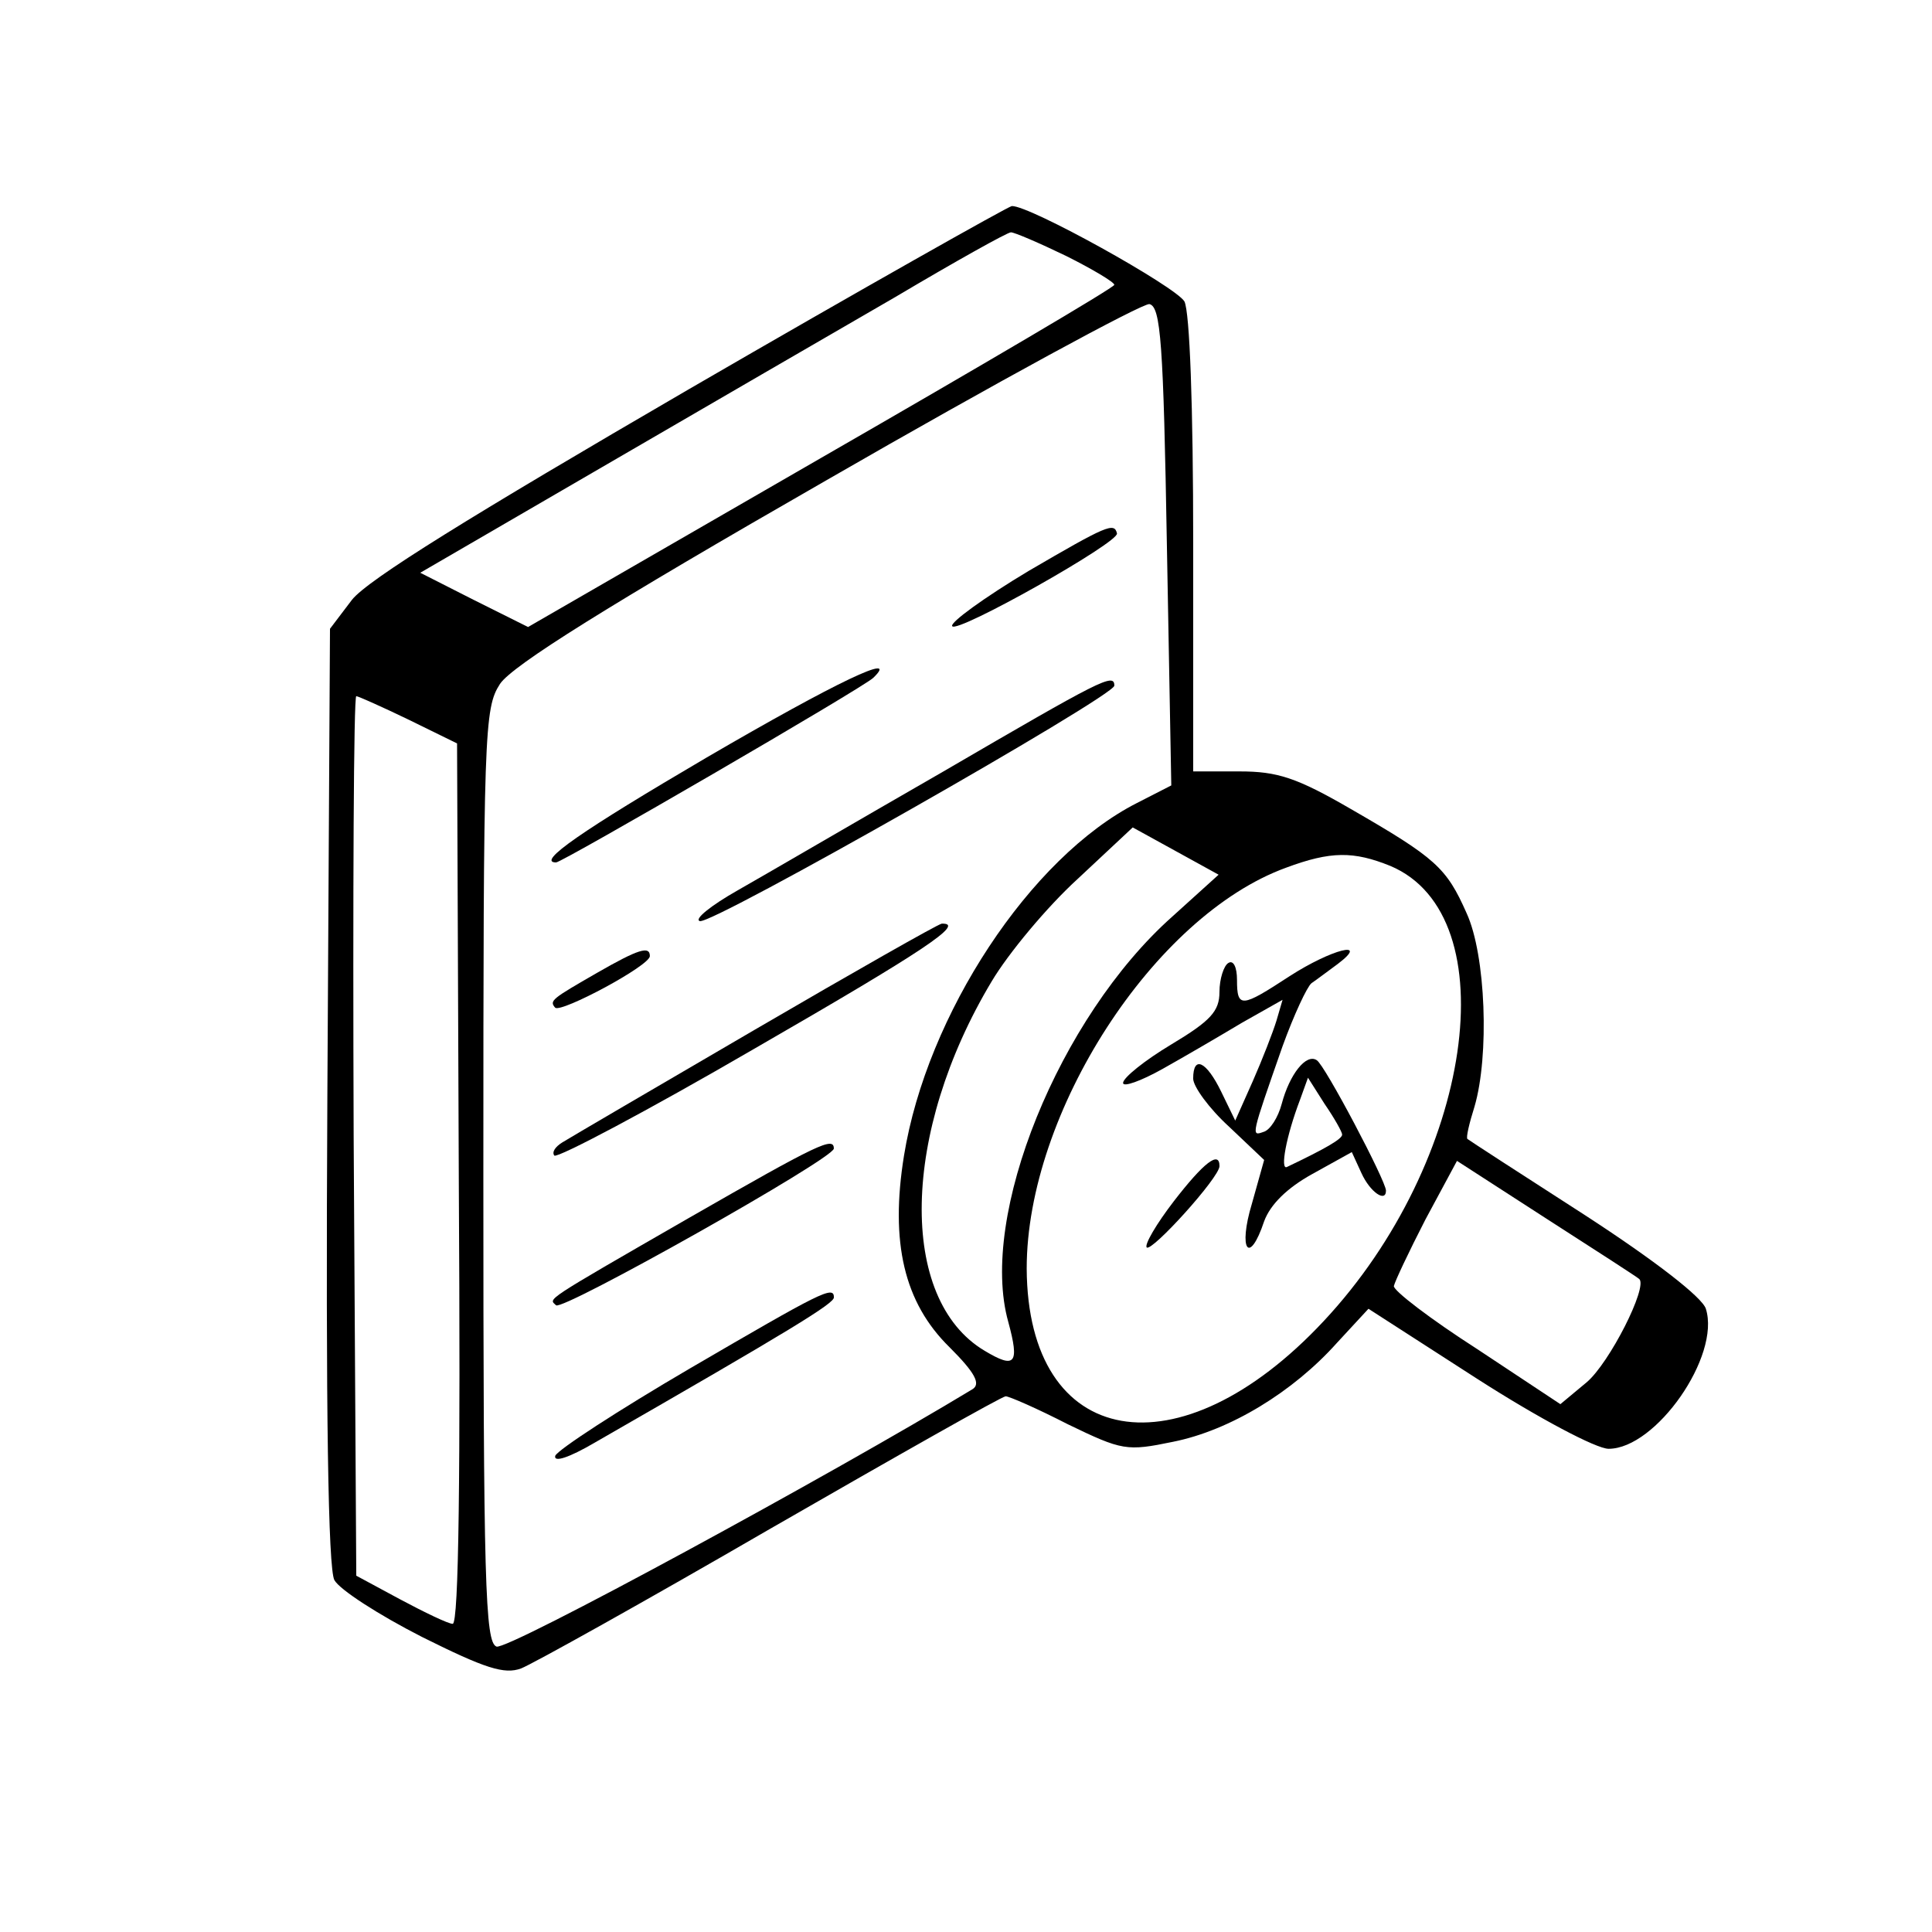 <svg width="120" height="120" viewBox="0 0 120 120" fill="none" xmlns="http://www.w3.org/2000/svg">
<path d="M42.813 24.16C29.26 32.042 22.837 36.01 21.857 37.26L20.496 39.054L20.333 68.081C20.224 87.867 20.387 97.434 20.768 98.141C21.095 98.739 23.544 100.315 26.212 101.674C30.131 103.631 31.328 104.012 32.362 103.631C33.07 103.359 40.092 99.446 47.875 94.934C55.714 90.422 62.245 86.726 62.463 86.726C62.681 86.726 64.423 87.487 66.328 88.465C69.703 90.096 69.975 90.15 72.86 89.552C76.398 88.846 80.317 86.454 83.038 83.41L84.998 81.29L91.748 85.639C95.558 88.085 99.15 89.987 99.912 89.987C102.852 89.987 106.88 84.225 105.954 81.29C105.736 80.584 102.797 78.3 98.443 75.474C94.469 72.919 91.203 70.799 91.149 70.745C91.04 70.69 91.258 69.766 91.584 68.734C92.51 65.581 92.292 59.33 91.094 56.72C89.842 53.894 89.189 53.296 83.909 50.252C80.534 48.295 79.337 47.914 76.996 47.914H74.112V33.836C74.112 25.138 73.894 19.377 73.567 18.724C73.023 17.8 63.933 12.745 62.844 12.799C62.572 12.854 53.591 17.909 42.813 24.16ZM66.219 15.898C67.852 16.713 69.213 17.528 69.213 17.691C69.213 17.855 60.993 22.692 50.978 28.454L32.798 38.945L29.423 37.26L26.103 35.575L37.425 28.998C43.684 25.356 51.849 20.627 55.605 18.452C59.361 16.224 62.572 14.43 62.79 14.43C63.008 14.43 64.532 15.082 66.219 15.898ZM72.479 33.944L72.751 48.784L70.628 49.871C63.987 53.242 57.564 63.026 56.149 71.778C55.278 77.159 56.149 80.91 58.98 83.682C60.558 85.258 60.939 85.965 60.395 86.291C51.686 91.564 31.491 102.544 30.838 102.272C30.131 102 30.022 98.359 30.022 73.028C30.022 45.305 30.076 44.001 31.056 42.479C31.818 41.337 37.806 37.586 51.359 29.813C61.919 23.725 70.954 18.833 71.39 18.887C72.098 19.05 72.261 21.279 72.479 33.944ZM25.395 44.707L28.389 46.175L28.498 73.517C28.607 91.509 28.498 100.859 28.117 100.859C27.845 100.859 26.375 100.152 24.851 99.337L22.129 97.869L21.966 70.527C21.911 55.525 21.966 43.24 22.129 43.24C22.238 43.24 23.708 43.892 25.395 44.707ZM72.805 56.938C65.784 63.189 60.776 75.528 62.626 82.106C63.334 84.715 63.062 85.041 61.157 83.899C55.768 80.692 55.986 70.31 61.592 60.96C62.626 59.221 65.021 56.34 66.927 54.6L70.356 51.393L73.023 52.861L75.69 54.329L72.805 56.938ZM86.359 53.785C93.707 56.883 91.475 72.158 82.222 82.051C73.241 91.672 63.824 90.042 63.77 78.79C63.77 69.114 71.662 56.883 79.881 53.894C82.657 52.861 84.073 52.861 86.359 53.785ZM101.817 79.442C102.362 79.931 99.967 84.66 98.551 85.856L96.918 87.215L91.748 83.791C88.863 81.942 86.522 80.149 86.576 79.877C86.631 79.605 87.502 77.757 88.536 75.746L90.496 72.104L96.048 75.691C99.096 77.648 101.708 79.333 101.817 79.442Z" fill="black"/>
<path d="M63.88 35.468C61.158 37.098 58.981 38.675 59.144 38.892C59.416 39.381 69.541 33.674 69.377 33.13C69.214 32.424 68.724 32.641 63.88 35.468Z" fill="black"/>
<path d="M43.902 47.044C36.118 51.611 33.288 53.567 34.54 53.567C34.921 53.567 53.645 42.696 54.244 42.098C55.931 40.467 52.012 42.315 43.902 47.044Z" fill="black"/>
<path d="M58.599 47.915C53.21 51.013 47.44 54.383 45.807 55.307C44.175 56.232 43.086 57.101 43.467 57.21C44.175 57.482 69.213 43.24 69.213 42.588C69.213 41.772 68.397 42.207 58.599 47.915Z" fill="black"/>
<path d="M46.895 63.949C40.744 67.536 35.355 70.689 34.92 70.961C34.485 71.233 34.267 71.559 34.43 71.776C34.648 71.939 40.2 69.004 46.841 65.145C57.4 59.056 60.013 57.317 58.489 57.371C58.217 57.426 53.046 60.361 46.895 63.949Z" fill="black"/>
<path d="M37.098 60.417C34.267 62.047 34.104 62.156 34.485 62.591C34.866 62.917 40.364 59.982 40.364 59.384C40.364 58.732 39.656 58.949 37.098 60.417Z" fill="black"/>
<path d="M42.81 75.637C33.557 80.964 34.101 80.638 34.537 81.073C34.918 81.454 51.737 71.995 51.791 71.343C51.791 70.582 50.866 71.017 42.81 75.637Z" fill="black"/>
<path d="M42.869 84.986C38.406 87.596 34.65 90.042 34.487 90.422C34.378 90.857 35.358 90.531 36.936 89.607C49.238 82.54 51.796 80.964 51.796 80.583C51.796 79.822 50.98 80.257 42.869 84.986Z" fill="black"/>
<path d="M80.098 60.633C77.104 62.59 76.832 62.644 76.832 60.85C76.832 60.09 76.614 59.6 76.288 59.818C76.016 59.981 75.743 60.796 75.743 61.611C75.743 62.807 75.199 63.405 72.75 64.873C71.117 65.851 69.756 66.939 69.756 67.265C69.756 67.537 70.844 67.156 72.205 66.395C73.566 65.634 75.798 64.329 77.159 63.514L79.662 62.101L79.281 63.405C79.064 64.112 78.41 65.797 77.812 67.156L76.723 69.602L75.852 67.808C74.927 65.906 74.11 65.525 74.11 66.993C74.11 67.482 75.09 68.841 76.342 69.983L78.519 72.048L77.757 74.766C76.886 77.647 77.594 78.626 78.519 75.853C78.9 74.82 79.935 73.788 81.513 72.918L83.963 71.559L84.561 72.864C85.106 74.059 86.085 74.712 86.085 73.951C86.085 73.353 82.275 66.123 81.785 65.851C81.132 65.416 80.098 66.721 79.608 68.569C79.39 69.385 78.9 70.2 78.465 70.309C77.703 70.581 77.703 70.581 79.662 64.982C80.37 63.025 81.186 61.285 81.459 61.068C81.785 60.85 82.493 60.307 83.092 59.872C85.106 58.35 82.711 58.948 80.098 60.633ZM83.364 70.472C83.364 70.744 82.33 71.341 79.935 72.483C79.499 72.701 79.88 70.581 80.751 68.297L81.241 66.939L82.275 68.569C82.874 69.439 83.364 70.309 83.364 70.472Z" fill="black"/>
<path d="M72.915 74.602C71.826 76.015 71.064 77.32 71.227 77.483C71.554 77.755 75.745 73.135 75.745 72.428C75.745 71.449 74.765 72.21 72.915 74.602Z" fill="black"/>
</svg>
